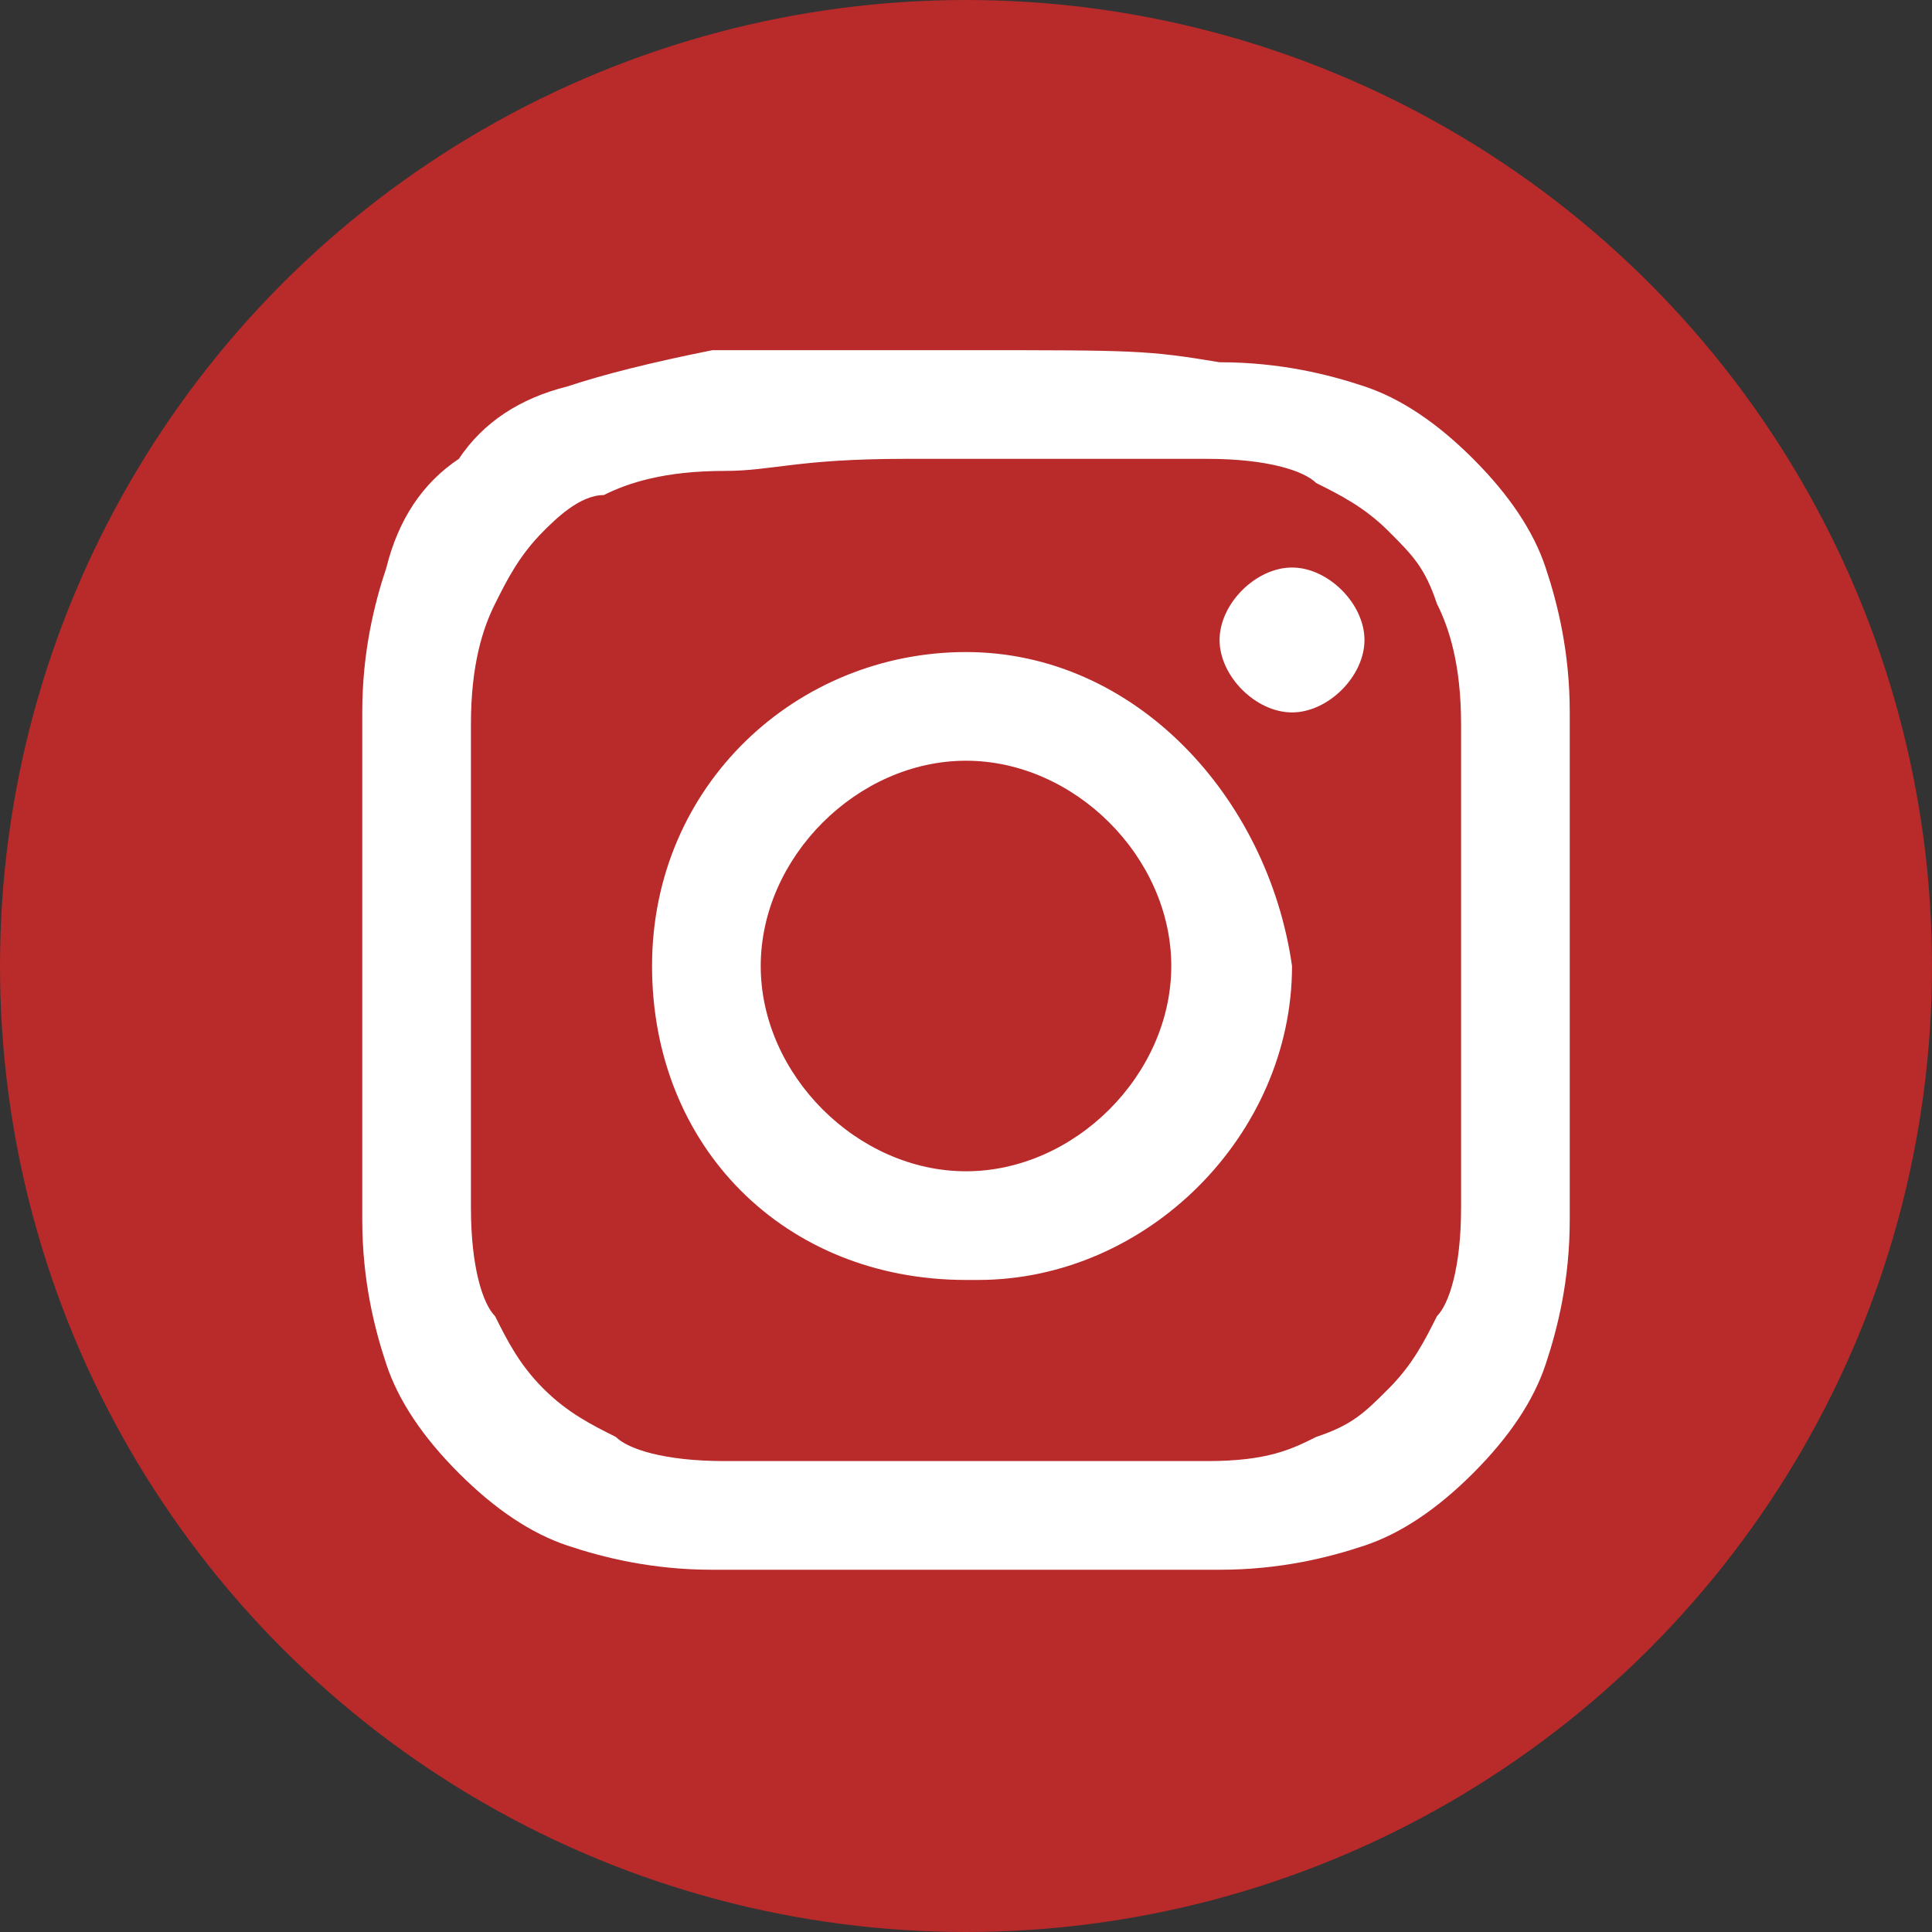 <?xml version="1.0" encoding="utf-8"?>
<!-- Generator: Adobe Illustrator 28.0.0, SVG Export Plug-In . SVG Version: 6.00 Build 0)  -->
<svg version="1.1" id="Capa_1" xmlns="http://www.w3.org/2000/svg" xmlns:xlink="http://www.w3.org/1999/xlink" x="0px" y="0px"
	 viewBox="0 0 16 16" style="enable-background:new 0 0 16 16;" xml:space="preserve">
<rect x="0" y="0" width="16" height="16" fill="#333333" stroke="none"/>
<style type="text/css">
	.st0{fill:#B92A2A;}
	.st1{fill:#FFFFFF;}
</style>
<circle class="st0" cx="8" cy="8" r="8"/>
<path class="st1" d="M8,2.9c-1.4,0-1.5,0-2.1,0C5.4,3,5,3.1,4.7,3.2C4.3,3.3,4,3.5,3.8,3.8C3.5,4,3.3,4.3,3.2,4.7C3.1,5,3,5.4,3,5.9
	c0,0.5,0,0.7,0,2.1c0,1.4,0,1.5,0,2.1c0,0.5,0.1,0.9,0.2,1.2c0.1,0.3,0.3,0.6,0.6,0.9c0.3,0.3,0.6,0.5,0.9,0.6C5,12.9,5.4,13,5.9,13
	c0.5,0,0.7,0,2.1,0s1.5,0,2.1,0c0.5,0,0.9-0.1,1.2-0.2c0.3-0.1,0.6-0.3,0.9-0.6c0.3-0.3,0.5-0.6,0.6-0.9c0.1-0.3,0.2-0.7,0.2-1.2
	c0-0.5,0-0.7,0-2.1s0-1.5,0-2.1c0-0.5-0.1-0.9-0.2-1.2c-0.1-0.3-0.3-0.6-0.6-0.9c-0.3-0.3-0.6-0.5-0.9-0.6C11,3.1,10.6,3,10.1,3
	C9.5,2.9,9.4,2.9,8,2.9L8,2.9L8,2.9z M7.5,3.8H8c1.4,0,1.5,0,2,0c0.5,0,0.8,0.1,0.9,0.2c0.2,0.1,0.4,0.2,0.6,0.4
	c0.2,0.2,0.3,0.3,0.4,0.6C12,5.2,12.1,5.5,12.1,6c0,0.5,0,0.7,0,2s0,1.5,0,2c0,0.5-0.1,0.8-0.2,0.9c-0.1,0.2-0.2,0.4-0.4,0.6
	c-0.2,0.2-0.3,0.3-0.6,0.4c-0.2,0.1-0.4,0.2-0.9,0.2c-0.5,0-0.7,0-2,0s-1.5,0-2,0c-0.5,0-0.8-0.1-0.9-0.2c-0.2-0.1-0.4-0.2-0.6-0.4
	c-0.2-0.2-0.3-0.4-0.4-0.6C4,10.8,3.9,10.5,3.9,10c0-0.5,0-0.7,0-2c0-1.4,0-1.5,0-2C3.9,5.5,4,5.2,4.1,5c0.1-0.2,0.2-0.4,0.4-0.6
	C4.6,4.3,4.8,4.1,5,4.1C5.2,4,5.5,3.9,6,3.9C6.4,3.9,6.6,3.8,7.5,3.8C7.5,3.8,7.5,3.8,7.5,3.8z M10.7,4.7c-0.3,0-0.6,0.3-0.6,0.6
	c0,0.3,0.3,0.6,0.6,0.6l0,0c0.3,0,0.6-0.3,0.6-0.6C11.3,5,11,4.7,10.7,4.7z M8,5.4C6.6,5.4,5.4,6.5,5.4,8s1.1,2.6,2.6,2.6
	c0,0,0.1,0,0.1,0c1.4,0,2.6-1.2,2.6-2.6C10.5,6.6,9.4,5.4,8,5.4z M8,6.3c0.9,0,1.7,0.8,1.7,1.7c0,0.9-0.8,1.7-1.7,1.7c0,0,0,0,0,0
	C7.1,9.7,6.3,8.9,6.3,8S7.1,6.3,8,6.3"/>
</svg>

